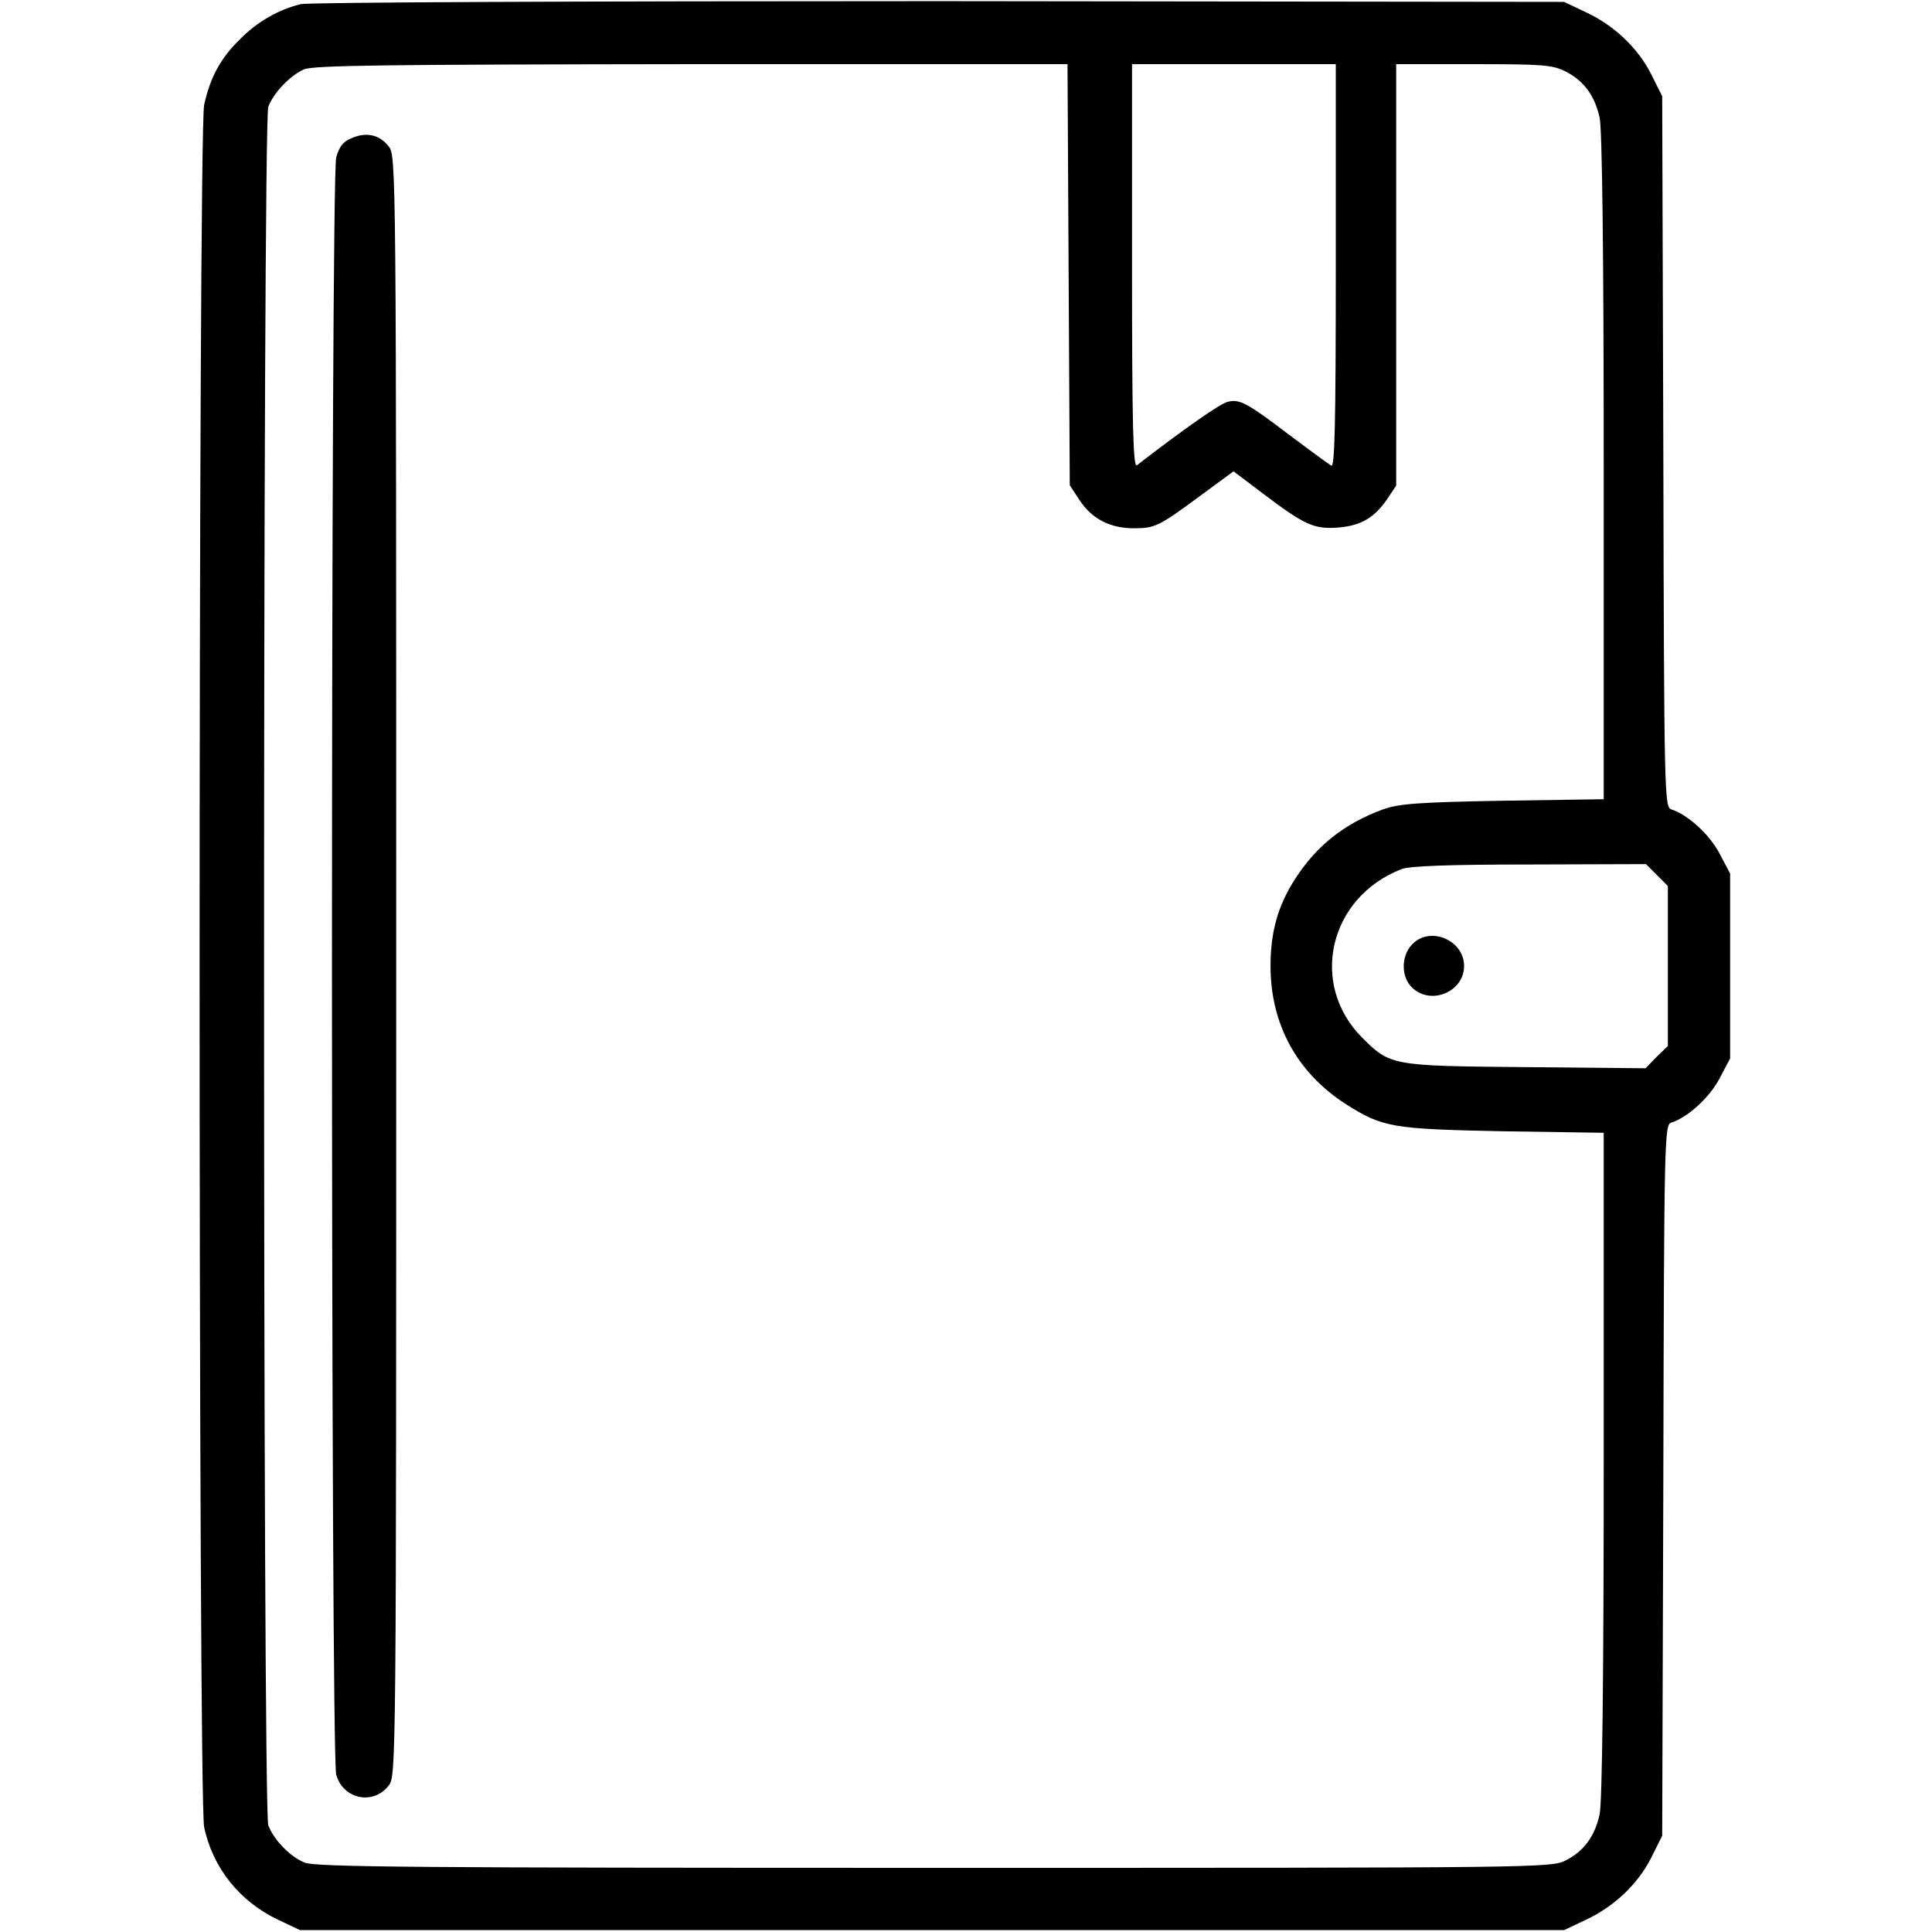 <?xml version="1.0" standalone="no"?>
<!DOCTYPE svg PUBLIC "-//W3C//DTD SVG 20010904//EN"
 "http://www.w3.org/TR/2001/REC-SVG-20010904/DTD/svg10.dtd">
<svg version="1.0" xmlns="http://www.w3.org/2000/svg"
 width="512pt" height="512pt" viewBox="0 0 512 512"
 preserveAspectRatio="xMidYMid meet">

<g transform="translate(0,512) scale(0.1,-0.1)"
fill="#000000" stroke="none">
<path d="M797 5109 c-58 -14 -115 -46 -162 -94 -52 -51 -78 -101 -94 -173 -16
-75 -16 -4489 0 -4564 23 -109 95 -198 197 -246 l57 -27 1675 0 1675 0 57 27
c75 35 138 94 174 165 l29 58 3 942 c2 911 3 942 21 948 43 13 102 67 128 117
l28 53 0 245 0 245 -28 53 c-26 50 -85 104 -128 117 -18 6 -19 37 -21 948 l-3
942 -29 58 c-36 71 -99 130 -174 165 l-57 27 -1655 2 c-945 0 -1671 -3 -1693
-8z m2035 -717 l3 -558 27 -41 c32 -48 80 -73 143 -73 56 0 66 5 177 87 l87
64 78 -59 c111 -84 136 -95 200 -90 60 5 96 26 131 78 l22 33 0 558 0 559 205
0 c185 0 210 -2 245 -20 47 -24 76 -63 89 -121 7 -28 11 -366 11 -925 l0 -882
-267 -4 c-226 -4 -276 -8 -318 -23 -101 -37 -175 -95 -232 -183 -46 -71 -66
-141 -66 -232 0 -154 70 -282 198 -365 99 -63 123 -67 418 -73 l267 -4 0 -882
c0 -559 -4 -897 -11 -925 -13 -58 -42 -97 -89 -121 -39 -20 -65 -20 -1675 -20
-1367 0 -1641 2 -1668 14 -39 16 -82 61 -96 99 -15 40 -15 4514 0 4554 14 37
57 82 94 99 24 11 216 13 1027 14 l997 0 3 -558z m708 22 c0 -425 -3 -534 -12
-528 -7 4 -56 40 -108 79 -117 89 -135 98 -167 90 -20 -5 -116 -72 -240 -168
-10 -7 -13 99 -13 527 l0 536 270 0 270 0 0 -536z m851 -1613 l29 -29 0 -212
0 -212 -30 -29 -29 -30 -318 3 c-355 3 -359 4 -433 78 -142 142 -88 373 105
447 20 8 128 12 338 12 l309 1 29 -29z"/>
<path d="M932 4754 c-23 -9 -33 -23 -41 -51 -15 -53 -15 -4233 0 -4286 18 -65
98 -82 139 -29 20 24 20 48 20 2172 0 2124 0 2148 -20 2172 -24 31 -59 39 -98
22z"/>
<path d="M3742 2617 c-30 -32 -29 -87 1 -115 50 -47 137 -10 137 58 0 69 -91
107 -138 57z"/>
</g>
</svg>
